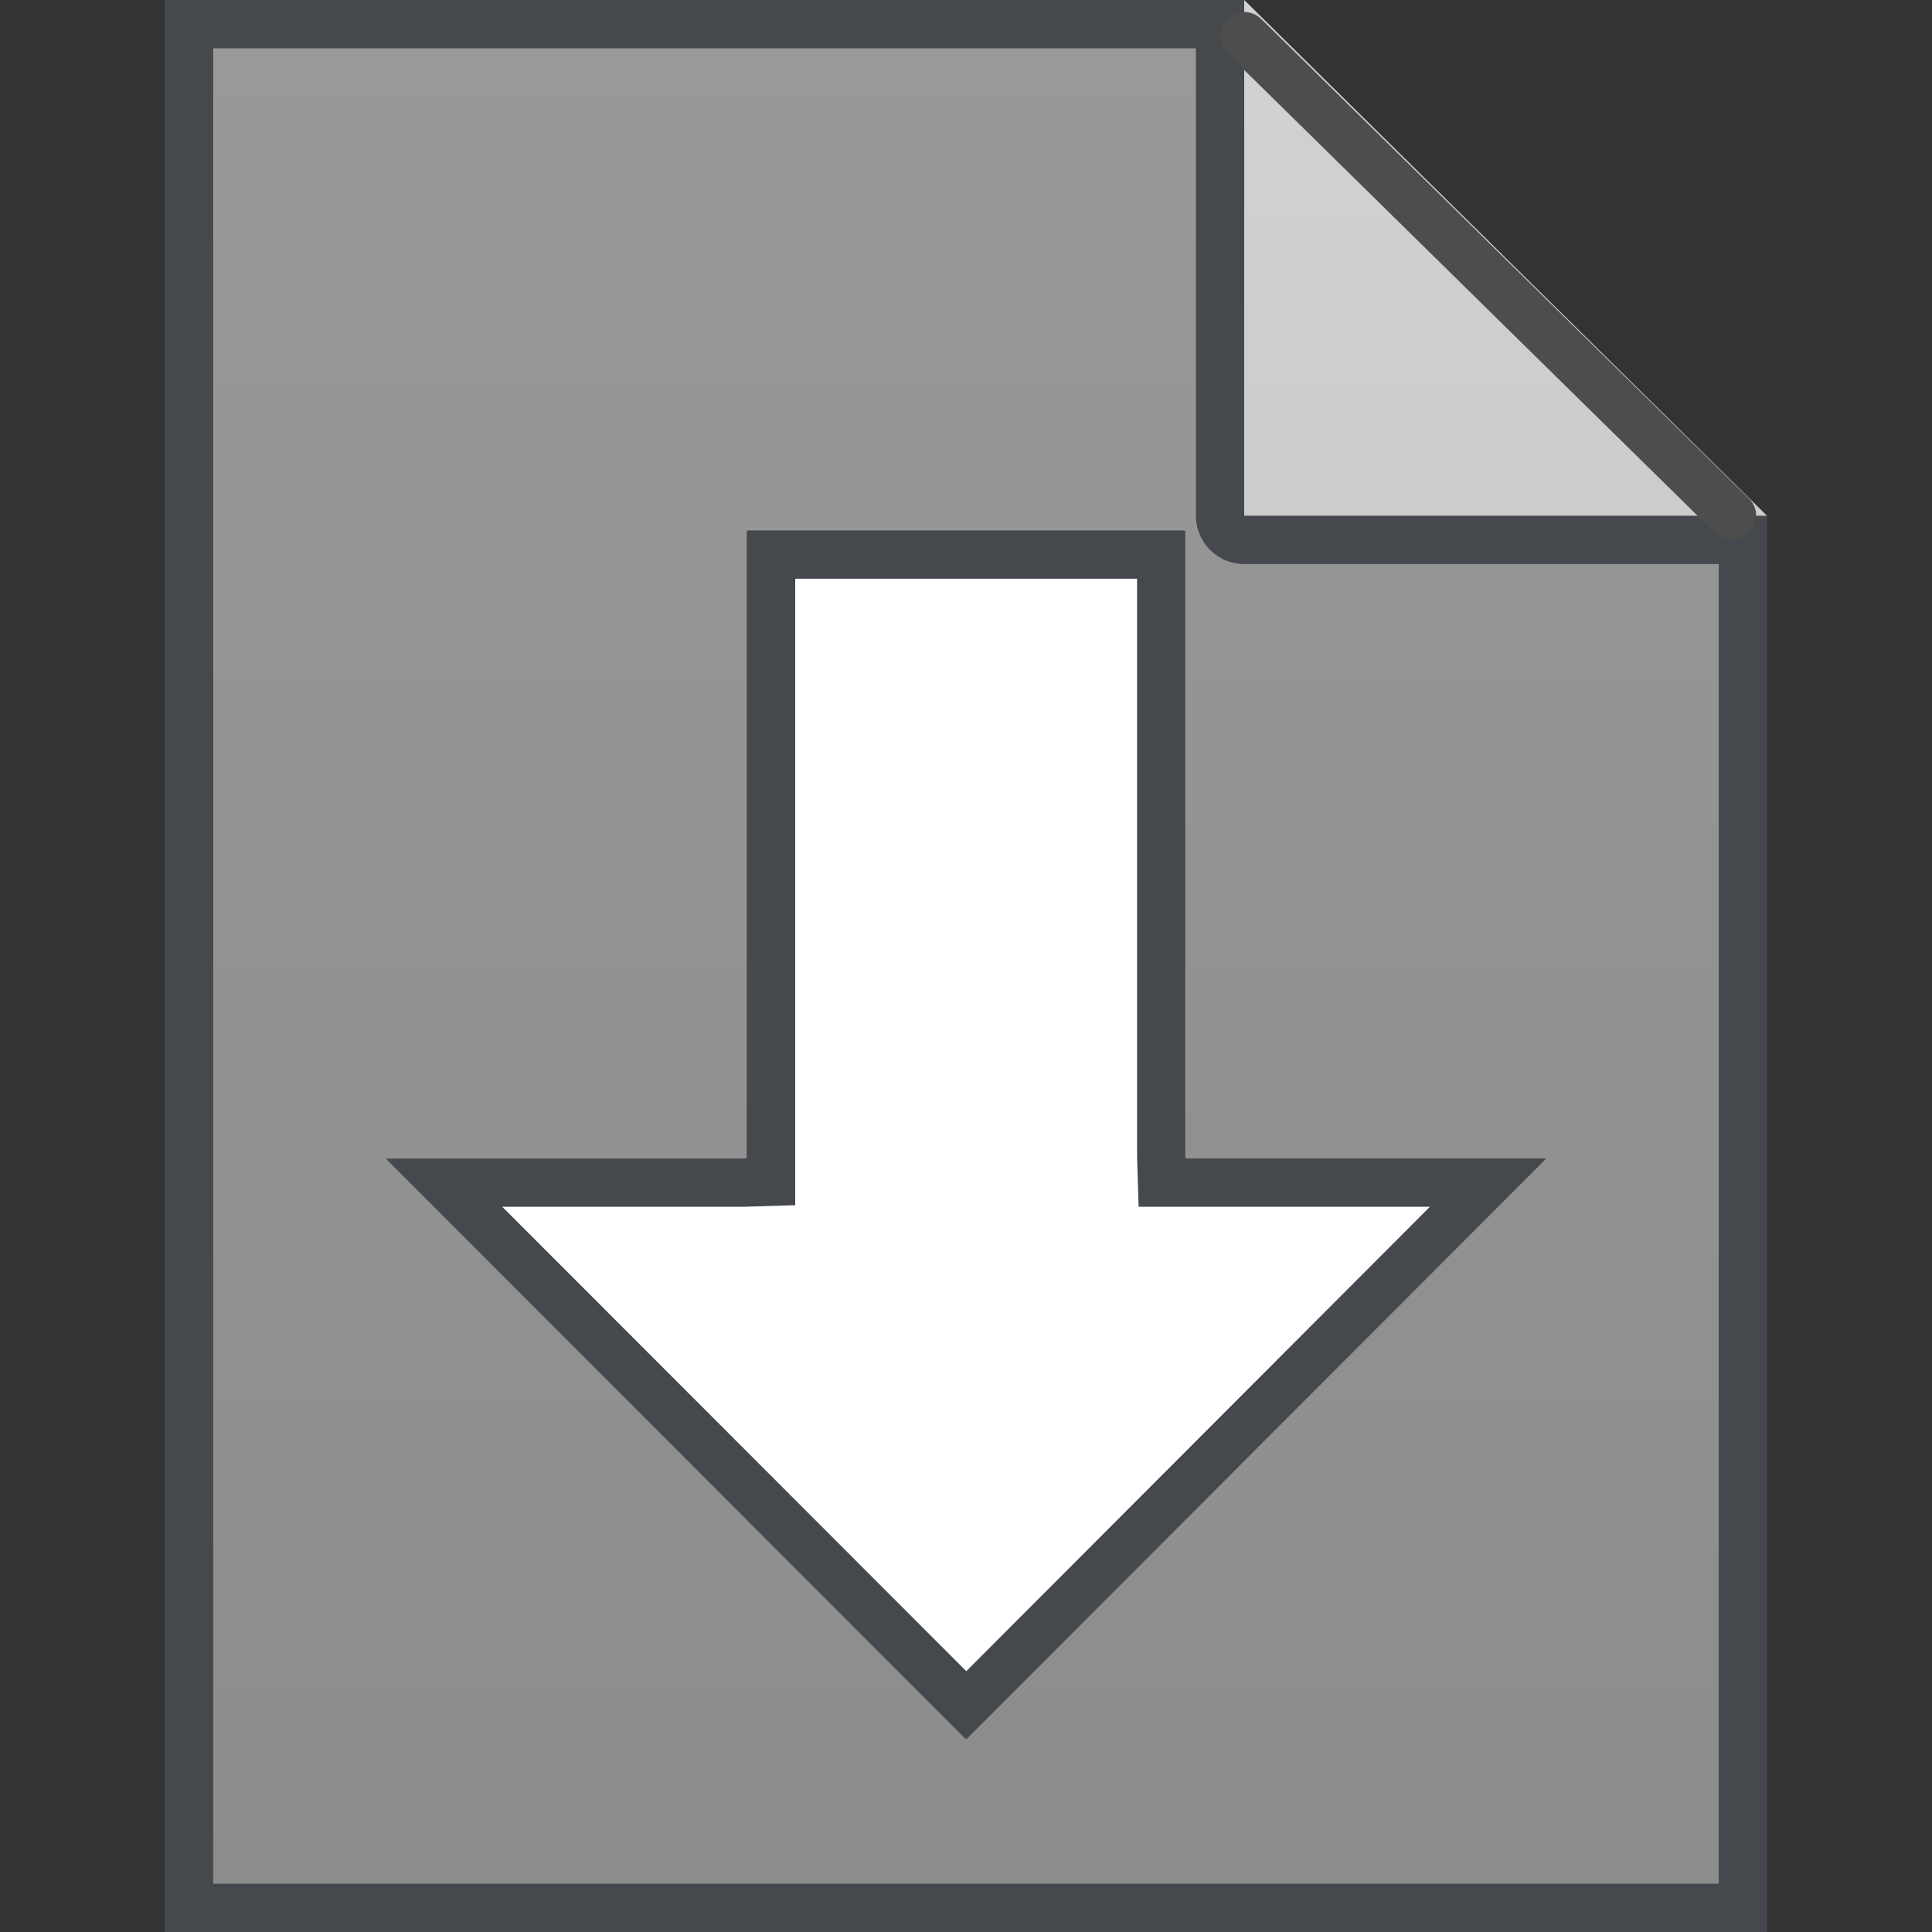 <?xml version="1.0" encoding="iso-8859-1"?><svg xmlns="http://www.w3.org/2000/svg" width="20" height="20" viewBox="0 0 20 20"><rect x="0" y="0" width="20" height="20" fill="#333333" stroke="none"/><path fill="none" d="M0 0h20v20H0z"/><linearGradient id="a" gradientUnits="userSpaceOnUse" x1="9.999" y1=".25" x2="9.999" y2="19.75"><stop offset="0" stop-color="#999"/><stop offset="1" stop-color="#8c8c8c"/></linearGradient><path d="M1.957 19.75V.25H12.63v5.089c0 .138.112.25.25.25h5.162V19.75H1.957z" fill="url(#a)"/><path d="M12.38.5v4.839a.5.5 0 0 0 .5.5h4.912V19.5H2.207V.5H12.38m.5-.5H1.707v20h16.585V5.339H12.88V0z" fill="#45494d"/><g><linearGradient id="b" gradientUnits="userSpaceOnUse" x1="15.586" x2="15.586" y2="5.339"><stop offset="0" stop-color="#d2d2d2"/><stop offset="1" stop-color="#ccc"/></linearGradient><path fill="url(#b)" d="M12.88 0l5.412 5.339H12.88z"/></g><path fill="none" stroke="#4d4d4d" stroke-width=".5" stroke-linecap="round" stroke-linejoin="round" stroke-miterlimit="10" d="M12.88.374l5.05 4.965"/><g><path fill="#fff" d="M4.596 12.242h3.369l.015-.265V5.741h4.041v6.486l.265.015h3.119l-5.403 5.411z"/><path d="M11.771 5.991v5.985l.016.516h3.016l-4.8 4.808-4.804-4.808h2.517l.516-.016V5.991h3.539m.484-.5H7.746a.016.016 0 0 0-.016.016v6.47a.016.016 0 0 1-.016.016H4.008c-.009 0-.011.005-.004.011l5.987 5.993c.003.002.007.003.011.003s.008-.001.011-.004l5.984-5.993c.006-.006.004-.011-.005-.011h-3.706a.016.016 0 0 1-.016-.016v-6.47c.001-.008-.006-.015-.015-.015z" fill="#45494d"/></g></svg>